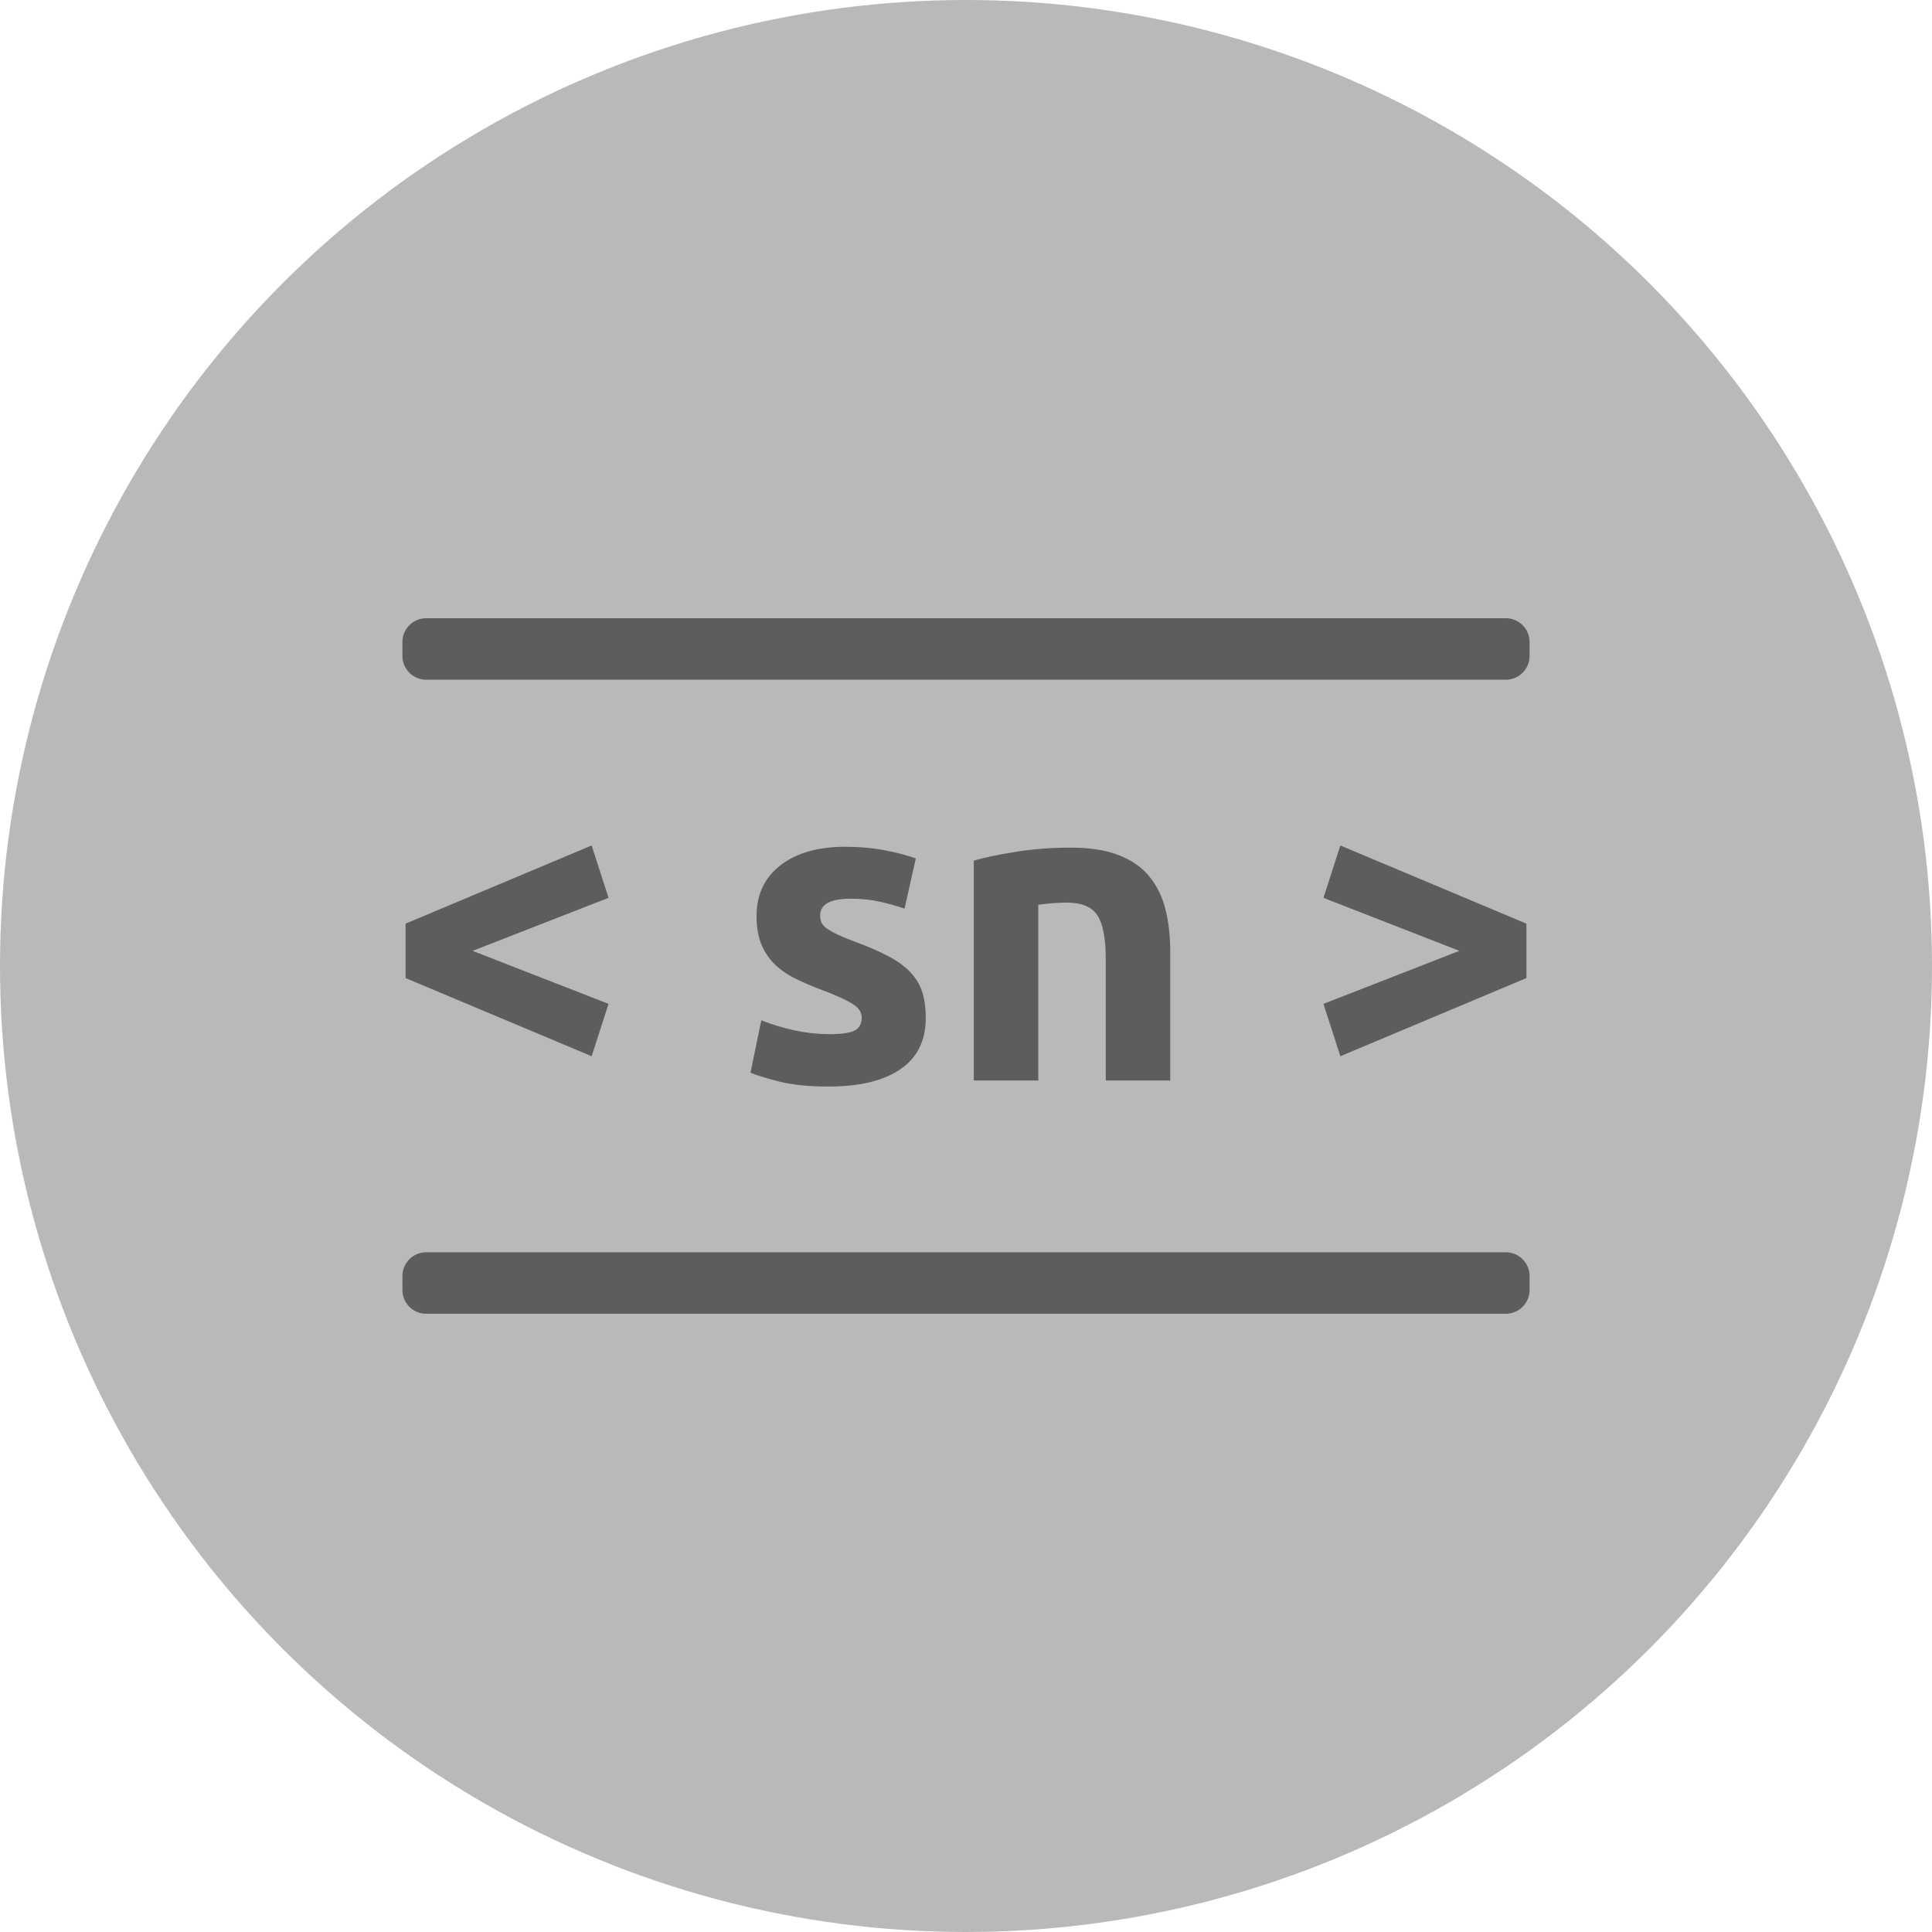 <?xml version="1.0" standalone="no"?><!-- Generator: Gravit.io --><svg xmlns="http://www.w3.org/2000/svg" xmlns:xlink="http://www.w3.org/1999/xlink" style="isolation:isolate" viewBox="158.625 50 125 125" width="125" height="125"><g><circle vector-effect="non-scaling-stroke" cx="221.125" cy="112.5" r="62.5" fill="rgb(185,185,185)"/><g><path d="M 186.199 131.022 L 256.051 131.022 C 256.9 131.022 257.589 131.711 257.589 132.56 L 257.589 133.462 C 257.589 134.311 256.9 135 256.051 135 L 186.199 135 C 185.35 135 184.661 134.311 184.661 133.462 L 184.661 132.56 C 184.661 131.711 185.35 131.022 186.199 131.022 Z" style="stroke:none;fill:#5D5D5D;stroke-miterlimit:10;"/><path d=" M 257.385 109.76 L 257.385 113.28 L 245.345 118.338 L 244.253 114.95 L 253.045 111.52 L 244.253 108.09 L 245.345 104.702 L 257.385 109.76 Z  M 212.277 116.91 L 212.277 116.91 L 212.277 116.91 Q 213.425 116.91 213.901 116.686 L 213.901 116.686 L 213.901 116.686 Q 214.377 116.462 214.377 115.818 L 214.377 115.818 L 214.377 115.818 Q 214.377 115.314 213.761 114.936 L 213.761 114.936 L 213.761 114.936 Q 213.145 114.558 211.885 114.082 L 211.885 114.082 L 211.885 114.082 Q 210.905 113.718 210.107 113.326 L 210.107 113.326 L 210.107 113.326 Q 209.309 112.934 208.749 112.388 L 208.749 112.388 L 208.749 112.388 Q 208.189 111.842 207.881 111.086 L 207.881 111.086 L 207.881 111.086 Q 207.573 110.33 207.573 109.266 L 207.573 109.266 L 207.573 109.266 Q 207.573 107.194 209.113 105.99 L 209.113 105.99 L 209.113 105.99 Q 210.653 104.786 213.341 104.786 L 213.341 104.786 L 213.341 104.786 Q 214.685 104.786 215.917 105.024 L 215.917 105.024 L 215.917 105.024 Q 217.149 105.262 217.877 105.542 L 217.877 105.542 L 217.149 108.79 L 217.149 108.79 Q 216.421 108.538 215.567 108.342 L 215.567 108.342 L 215.567 108.342 Q 214.713 108.146 213.649 108.146 L 213.649 108.146 L 213.649 108.146 Q 211.689 108.146 211.689 109.238 L 211.689 109.238 L 211.689 109.238 Q 211.689 109.49 211.773 109.686 L 211.773 109.686 L 211.773 109.686 Q 211.857 109.882 212.109 110.064 L 212.109 110.064 L 212.109 110.064 Q 212.361 110.246 212.795 110.455 L 212.795 110.455 L 212.795 110.455 Q 213.229 110.664 213.901 110.914 L 213.901 110.914 L 213.901 110.914 Q 215.273 111.415 216.169 111.902 L 216.169 111.902 L 216.169 111.902 Q 217.065 112.39 217.583 112.964 L 217.583 112.964 L 217.583 112.964 Q 218.101 113.539 218.311 114.24 L 218.311 114.24 L 218.311 114.24 Q 218.521 114.942 218.521 115.867 L 218.521 115.867 L 218.521 115.867 Q 218.521 118.054 216.883 119.176 L 216.883 119.176 L 216.883 119.176 Q 215.245 120.298 212.249 120.298 L 212.249 120.298 L 212.249 120.298 Q 210.289 120.298 208.987 119.962 L 208.987 119.962 L 208.987 119.962 Q 207.685 119.626 207.181 119.402 L 207.181 119.402 L 207.881 116.014 L 207.881 116.014 Q 208.945 116.434 210.065 116.672 L 210.065 116.672 L 210.065 116.672 Q 211.185 116.91 212.277 116.91 Z  M 221.629 119.906 L 221.629 105.682 L 221.629 105.682 Q 222.693 105.374 224.373 105.108 L 224.373 105.108 L 224.373 105.108 Q 226.053 104.842 227.901 104.842 L 227.901 104.842 L 227.901 104.842 Q 229.777 104.842 231.023 105.332 L 231.023 105.332 L 231.023 105.332 Q 232.269 105.822 232.997 106.718 L 232.997 106.718 L 232.997 106.718 Q 233.725 107.614 234.033 108.846 L 234.033 108.846 L 234.033 108.846 Q 234.341 110.078 234.341 111.59 L 234.341 111.59 L 234.341 119.906 L 230.169 119.906 L 230.169 112.094 L 230.169 112.094 Q 230.169 110.078 229.637 109.238 L 229.637 109.238 L 229.637 109.238 Q 229.105 108.398 227.649 108.398 L 227.649 108.398 L 227.649 108.398 Q 227.201 108.398 226.697 108.44 L 226.697 108.44 L 226.697 108.44 Q 226.193 108.482 225.801 108.538 L 225.801 108.538 L 225.801 119.906 L 221.629 119.906 Z  M 184.865 113.28 L 184.865 109.76 L 196.905 104.702 L 197.997 108.09 L 189.205 111.52 L 197.997 114.95 L 196.905 118.338 L 184.865 113.28 Z " fill="rgb(93,93,93)"/><path d="M 186.199 90 L 256.051 90 C 256.9 90 257.589 90.689 257.589 91.538 L 257.589 92.44 C 257.589 93.289 256.9 93.978 256.051 93.978 L 186.199 93.978 C 185.35 93.978 184.661 93.289 184.661 92.44 L 184.661 91.538 C 184.661 90.689 185.35 90 186.199 90 Z" style="stroke:none;fill:#5D5D5D;stroke-miterlimit:10;"/></g></g></svg>